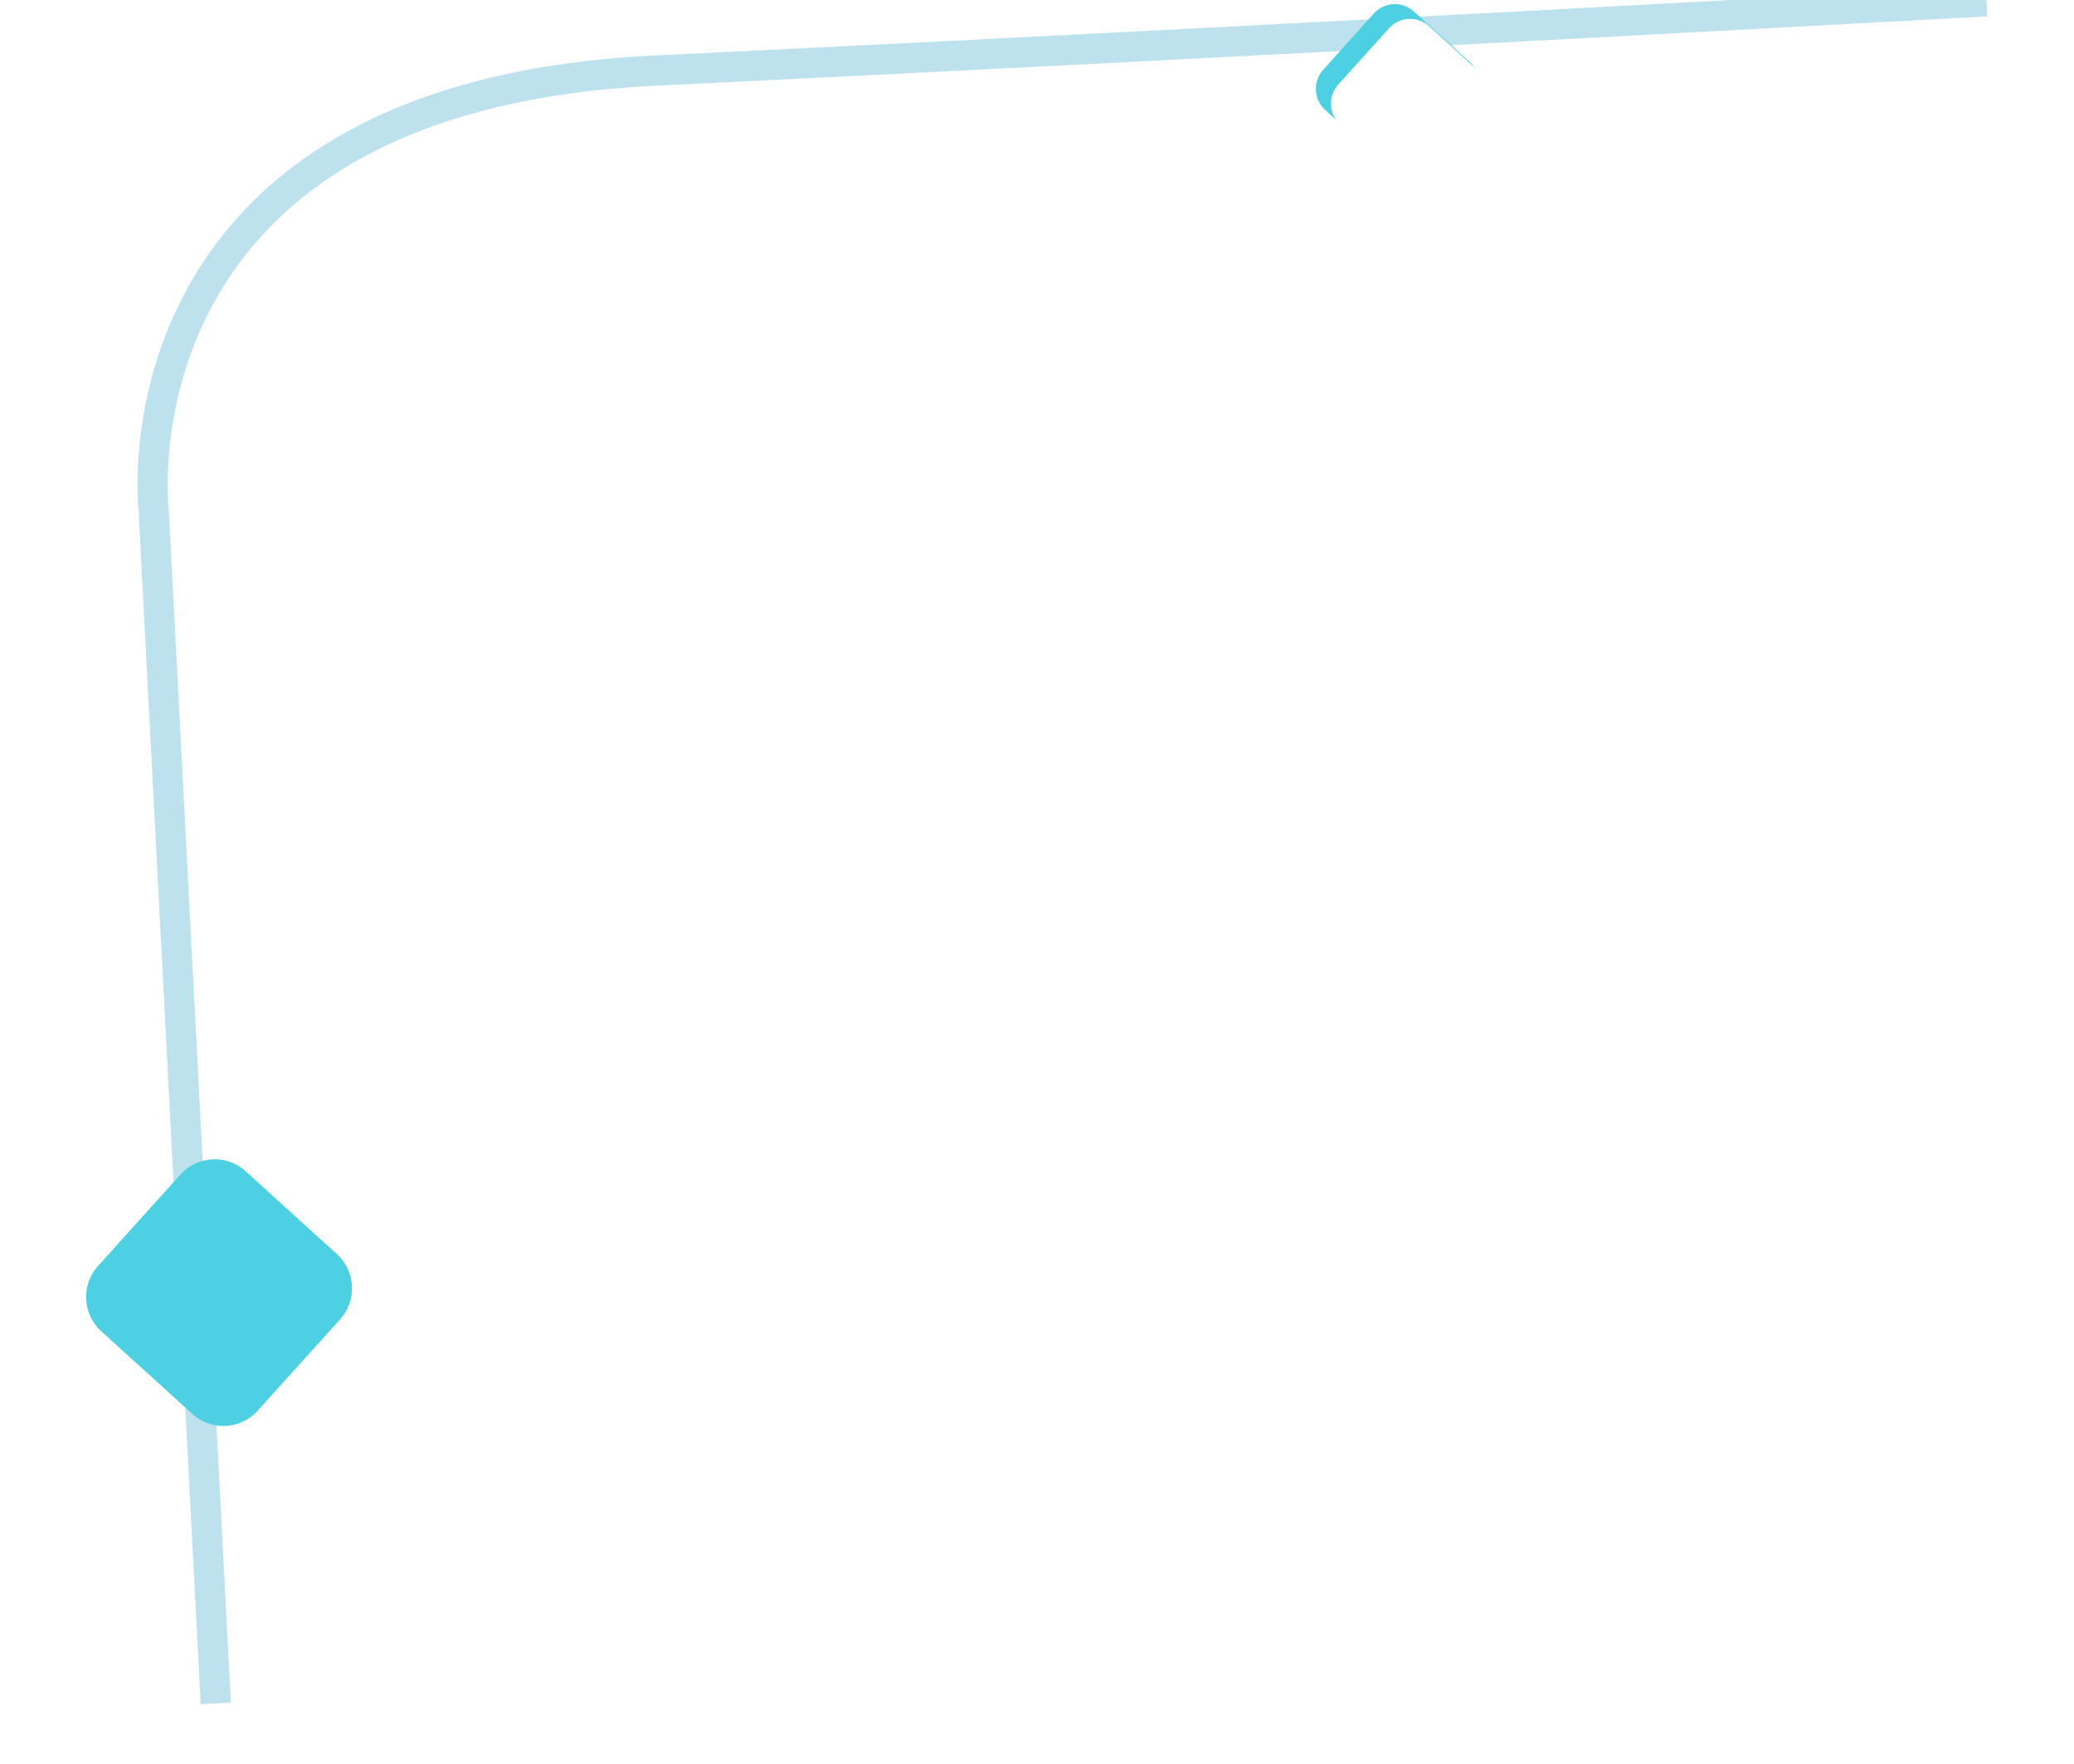 <svg xmlns="http://www.w3.org/2000/svg" xmlns:xlink="http://www.w3.org/1999/xlink" width="274.701" height="233.582" viewBox="0 0 274.701 233.582">
  <defs>
    <filter id="Trazado_736397">
      <feOffset dx="2" dy="2" input="SourceAlpha"/>
      <feGaussianBlur stdDeviation="8" result="blur"/>
      <feFlood flood-color="#2c2a2a" flood-opacity="0.161" result="color"/>
      <feComposite operator="out" in="SourceGraphic" in2="blur"/>
      <feComposite operator="in" in="color"/>
      <feComposite operator="in" in2="SourceGraphic"/>
    </filter>
    <filter id="Trazado_736398" x="0" y="142.201" width="58.002" height="58.098" filterUnits="userSpaceOnUse">
      <feOffset dx="2" dy="9" input="SourceAlpha"/>
      <feGaussianBlur stdDeviation="3.5" result="blur-2"/>
      <feFlood flood-color="#b9b9b9" flood-opacity="0.98"/>
      <feComposite operator="in" in2="blur-2"/>
      <feComposite in="SourceGraphic"/>
    </filter>
  </defs>
  <g id="Grupo_929409" data-name="Grupo 929409" transform="translate(-204.743 -519.202)">
    <g id="Grupo_929381" data-name="Grupo 929381" transform="matrix(0.999, -0.052, 0.052, 0.999, 12299.903, 11005.175)">
      <path id="Trazado_736393" data-name="Trazado 736393" d="M245.842,0V158.109s3.672,55.033-69.325,54.731S0,212.84,0,212.84" transform="translate(-11267.014 -10869.93) rotate(180)" fill="none" stroke="#bee2ed" stroke-width="4"/>
    </g>
    <g data-type="innerShadowGroup">
      <path id="Trazado_736397-2" data-name="Trazado 736397" d="M20.556,13.527l-7.069,7.089a3.753,3.753,0,0,1-5.317,0L1.1,13.527a3.779,3.779,0,0,1,0-5.333L8.17,1.1a3.753,3.753,0,0,1,5.317,0l7.069,7.089A3.778,3.778,0,0,1,20.556,13.527Z" transform="matrix(-0.999, 0.052, -0.052, -0.999, 401.24, 540.893)" fill="#4dd0e1" opacity="0.999"/>
      <g transform="matrix(1, 0, 0, 1, 204.74, 519.2)" filter="url(#Trazado_736397)">
        <path id="Trazado_736397-3" data-name="Trazado 736397" d="M20.556,13.527l-7.069,7.089a3.753,3.753,0,0,1-5.317,0L1.1,13.527a3.779,3.779,0,0,1,0-5.333L8.17,1.1a3.753,3.753,0,0,1,5.317,0l7.069,7.089A3.778,3.778,0,0,1,20.556,13.527Z" transform="matrix(-1, 0.05, -0.05, -1, 196.5, 21.69)" fill="#fff" opacity="0.999"/>
      </g>
    </g>
    <g transform="matrix(1, 0, 0, 1, 204.74, 519.2)" filter="url(#Trazado_736398)">
      <path id="Trazado_736398-2" data-name="Trazado 736398" d="M33.412,21.986,21.923,33.509a6.1,6.1,0,0,1-8.643,0L1.79,21.986a6.143,6.143,0,0,1,0-8.668L13.28,1.8a6.1,6.1,0,0,1,8.643,0l11.49,11.523A6.142,6.142,0,0,1,33.412,21.986Z" transform="matrix(-1, 0.05, -0.05, -1, 45.5, 178.96)" fill="#4dd0e1" opacity="0.999"/>
    </g>
  </g>
</svg>
